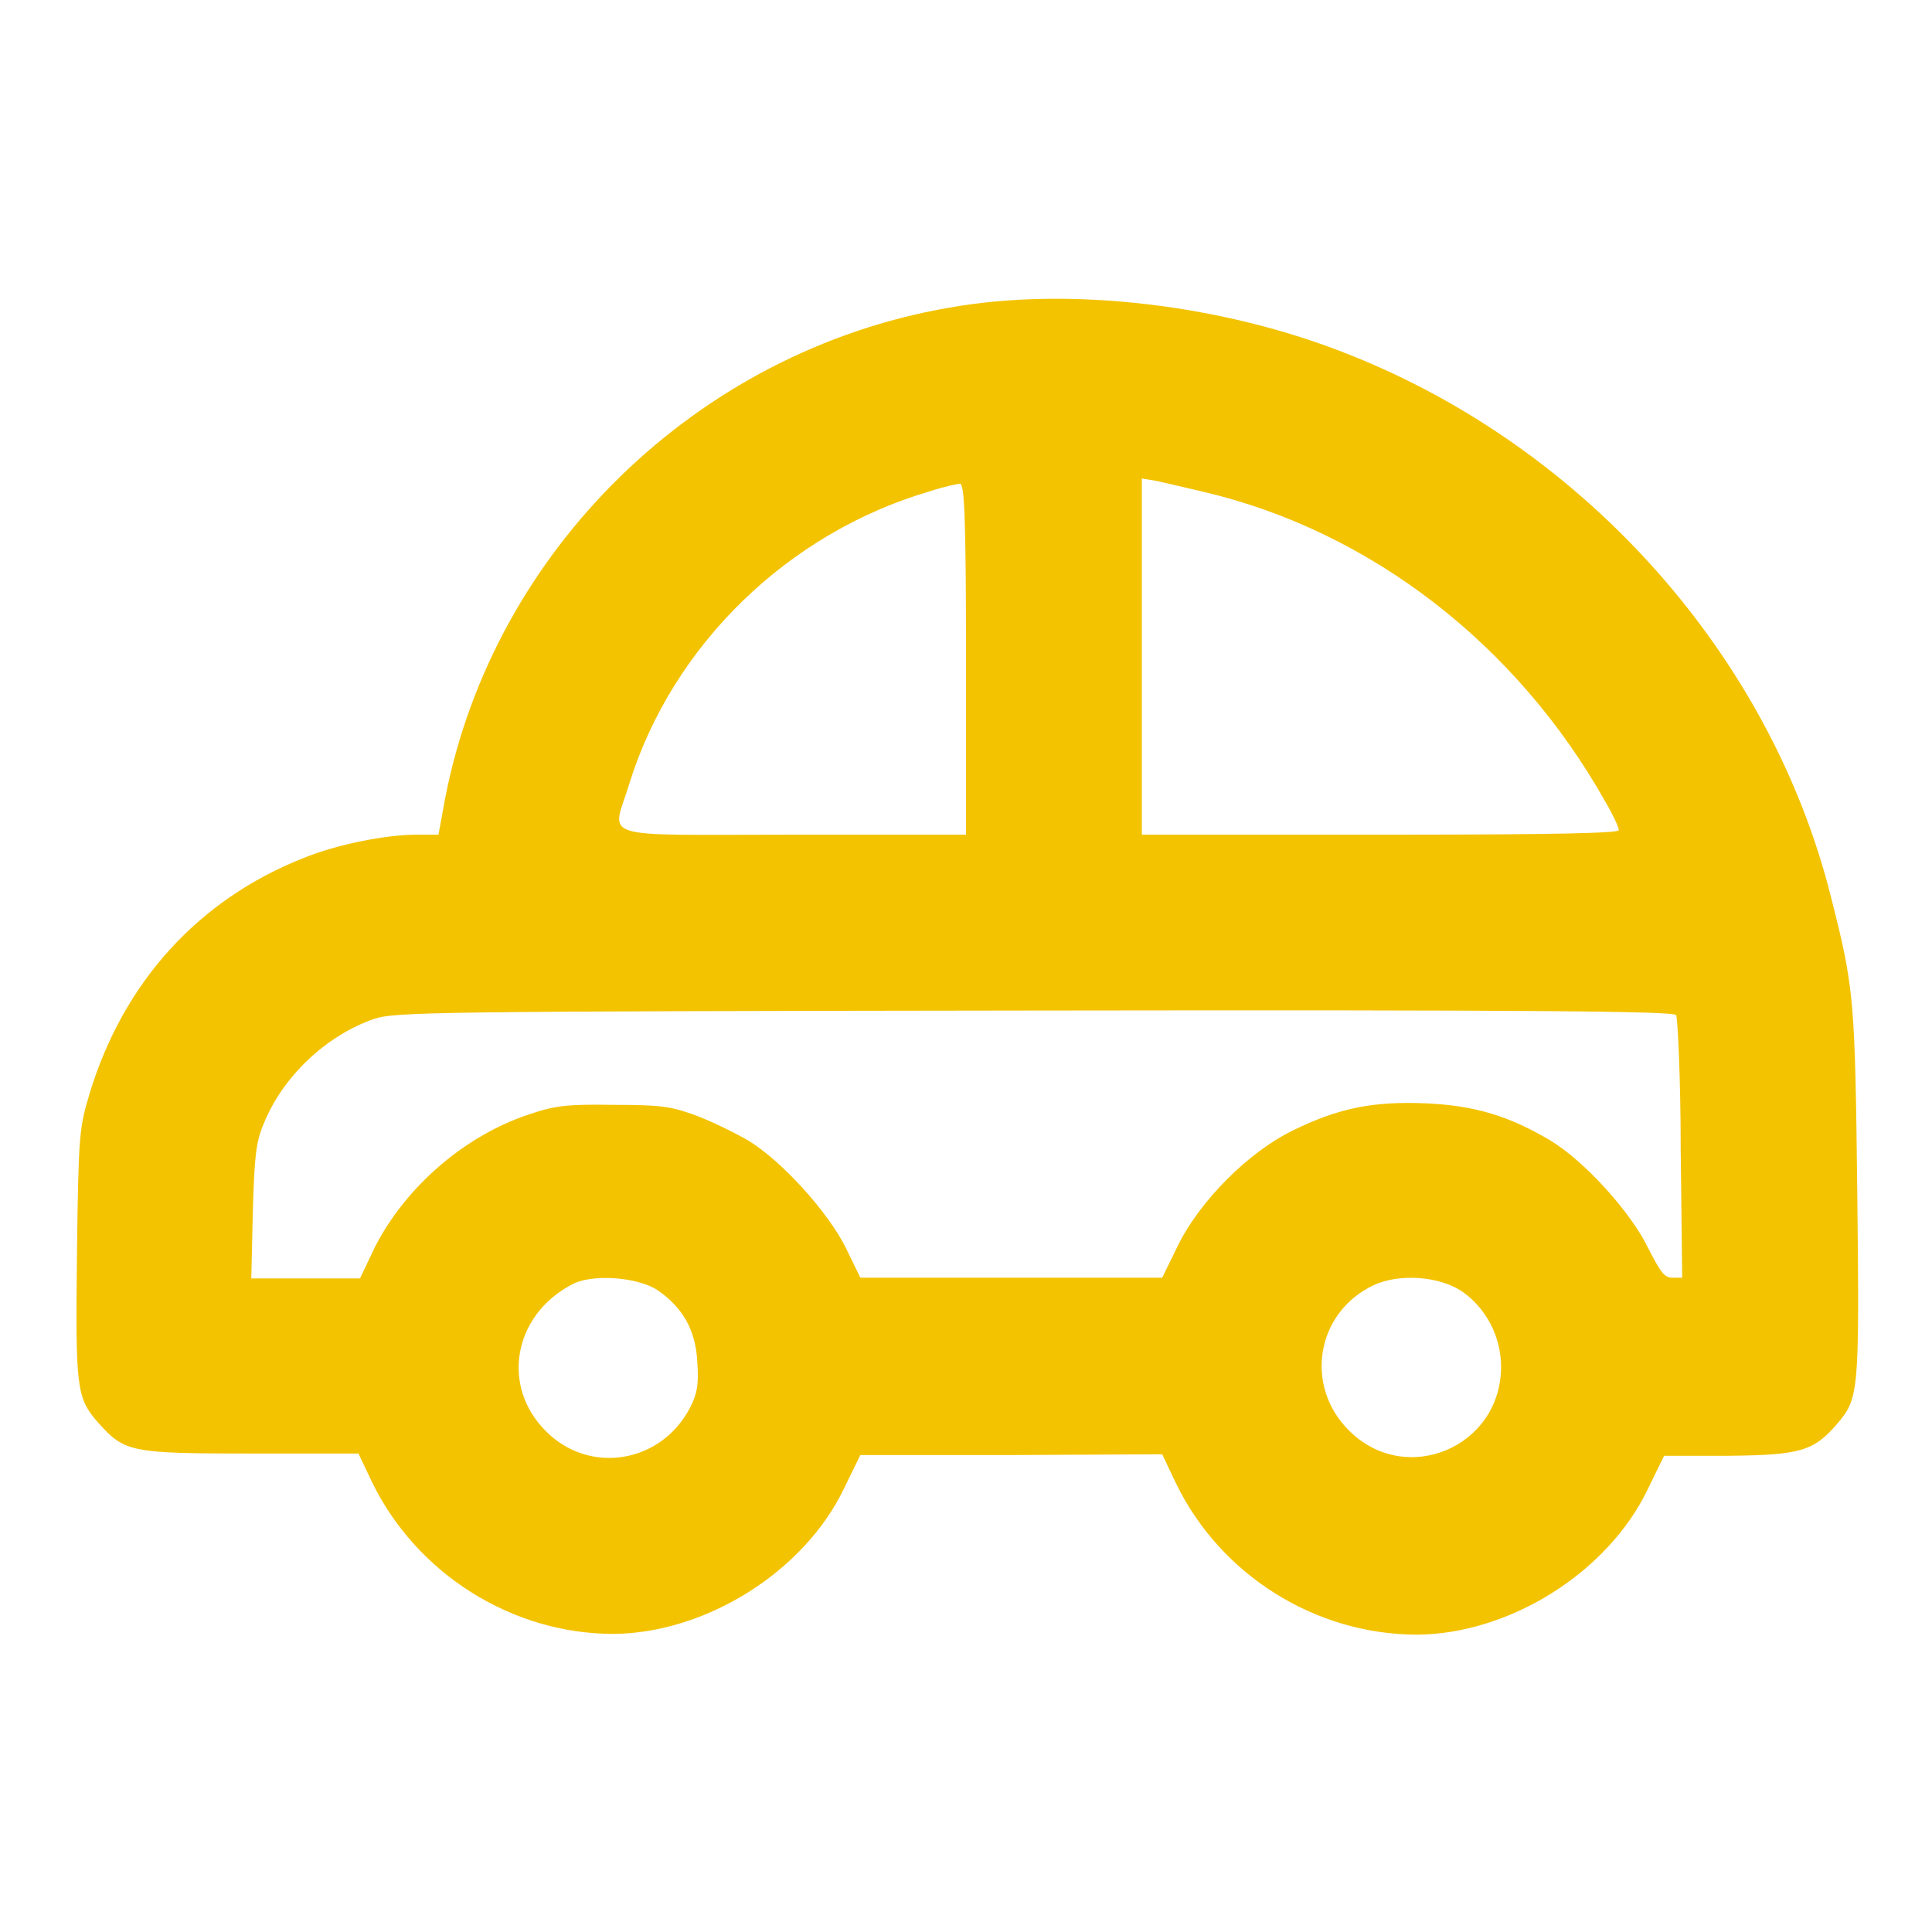 <!--?xml version="1.0" encoding="utf-8"?-->
<!-- Svg Vector Icons : http://www.onlinewebfonts.com/icon -->

<svg version="1.1" xmlns="http://www.w3.org/2000/svg" xmlns:xlink="http://www.w3.org/1999/xlink" x="0px" y="0px" viewBox="0 0 256 256" enable-background="new 0 0 256 256" xml:space="preserve">
<g><g><g><path fill="#f3c300" data-title="Layer 0" xs="0" d="M125.6,40.8C92.3,46.6,65.4,72.9,59,105.7l-0.9,4.9h-2.9c-4.1,0-10.6,1.3-15,3.1c-13.9,5.5-23.8,16.4-28.3,31.1c-1.4,4.7-1.5,5.4-1.7,21.2c-0.2,17.9-0.1,19.2,2.8,22.5c3.5,3.9,4.2,4.1,20.2,4.1h14.3l1.8,3.8c5.9,12.1,18.5,20.1,32,20.1c12.2-0.1,25.2-8.2,30.5-19.2l2.2-4.5h20l20-0.1l1.8,3.8c5.9,12.2,18.5,20.1,32,20.1c12.2-0.1,25.2-8.2,30.5-19.2l2.2-4.5h8.5c9.5-0.1,11.3-0.6,14.4-4.2c2.9-3.4,3-4,2.7-30.5c-0.3-25.9-0.4-27.2-3.5-39.4c-8-31.9-32.5-59.4-63.8-71.8C162.1,40.3,141.5,37.9,125.6,40.8z M159.6,65.2c22,5.2,41.4,20.2,53.1,41c1,1.7,1.8,3.4,1.8,3.8c0,0.4-8.5,0.6-31.6,0.6h-31.6V87V63.4l1.8,0.3C154.1,63.9,157,64.6,159.6,65.2z M128,87.3v23.3h-23c-26.5,0-23.9,0.8-21.6-6.8c5.7-18.3,21-33.2,39.8-38.7c1.8-0.6,3.7-1,4-1C127.8,64,128,69,128,87.3z M222.1,134.5c0.2,0.4,0.6,8.4,0.6,17.7l0.2,17.1h-1.3c-1.1,0-1.6-0.8-3.2-3.9c-2.3-4.8-8.5-11.6-13-14.3c-5.4-3.2-9.9-4.6-16.4-4.9c-7-0.3-11.6,0.6-17.7,3.6c-5.8,2.8-12.3,9.3-15.2,15.2l-2.1,4.3h-20h-20l-1.9-3.9c-2.3-4.7-8.5-11.6-13-14.3c-1.7-1-4.8-2.5-6.9-3.3c-3.3-1.2-4.6-1.4-10.9-1.4c-6.2-0.1-7.8,0.1-11.3,1.3c-8.4,2.8-16.2,9.5-20.3,17.5l-2,4.2h-7.2h-7.2l0.2-8.8c0.2-7.2,0.4-9.2,1.4-11.6c2.5-6.3,8.3-11.8,14.7-14c2.8-0.9,7.1-1,87.6-1.1C204.1,133.8,221.7,134,222.1,134.5z M87.2,171c3.3,2.3,5,5.3,5.2,9.5c0.2,2.9,0,4.1-0.9,5.9c-3.8,7.5-13.4,9.1-19.2,3.2c-5.9-5.9-4.3-15.2,3.3-19.3C78.2,168.7,84.6,169.2,87.2,171z M193.7,171.1c3.2,2.2,5.2,6,5.2,10c0,10.7-12.7,16-20.2,8.4c-5.9-5.9-4.3-15.6,3.3-19.2C185.4,168.7,190.7,169.1,193.7,171.1z"/></g></g></g>
</svg>